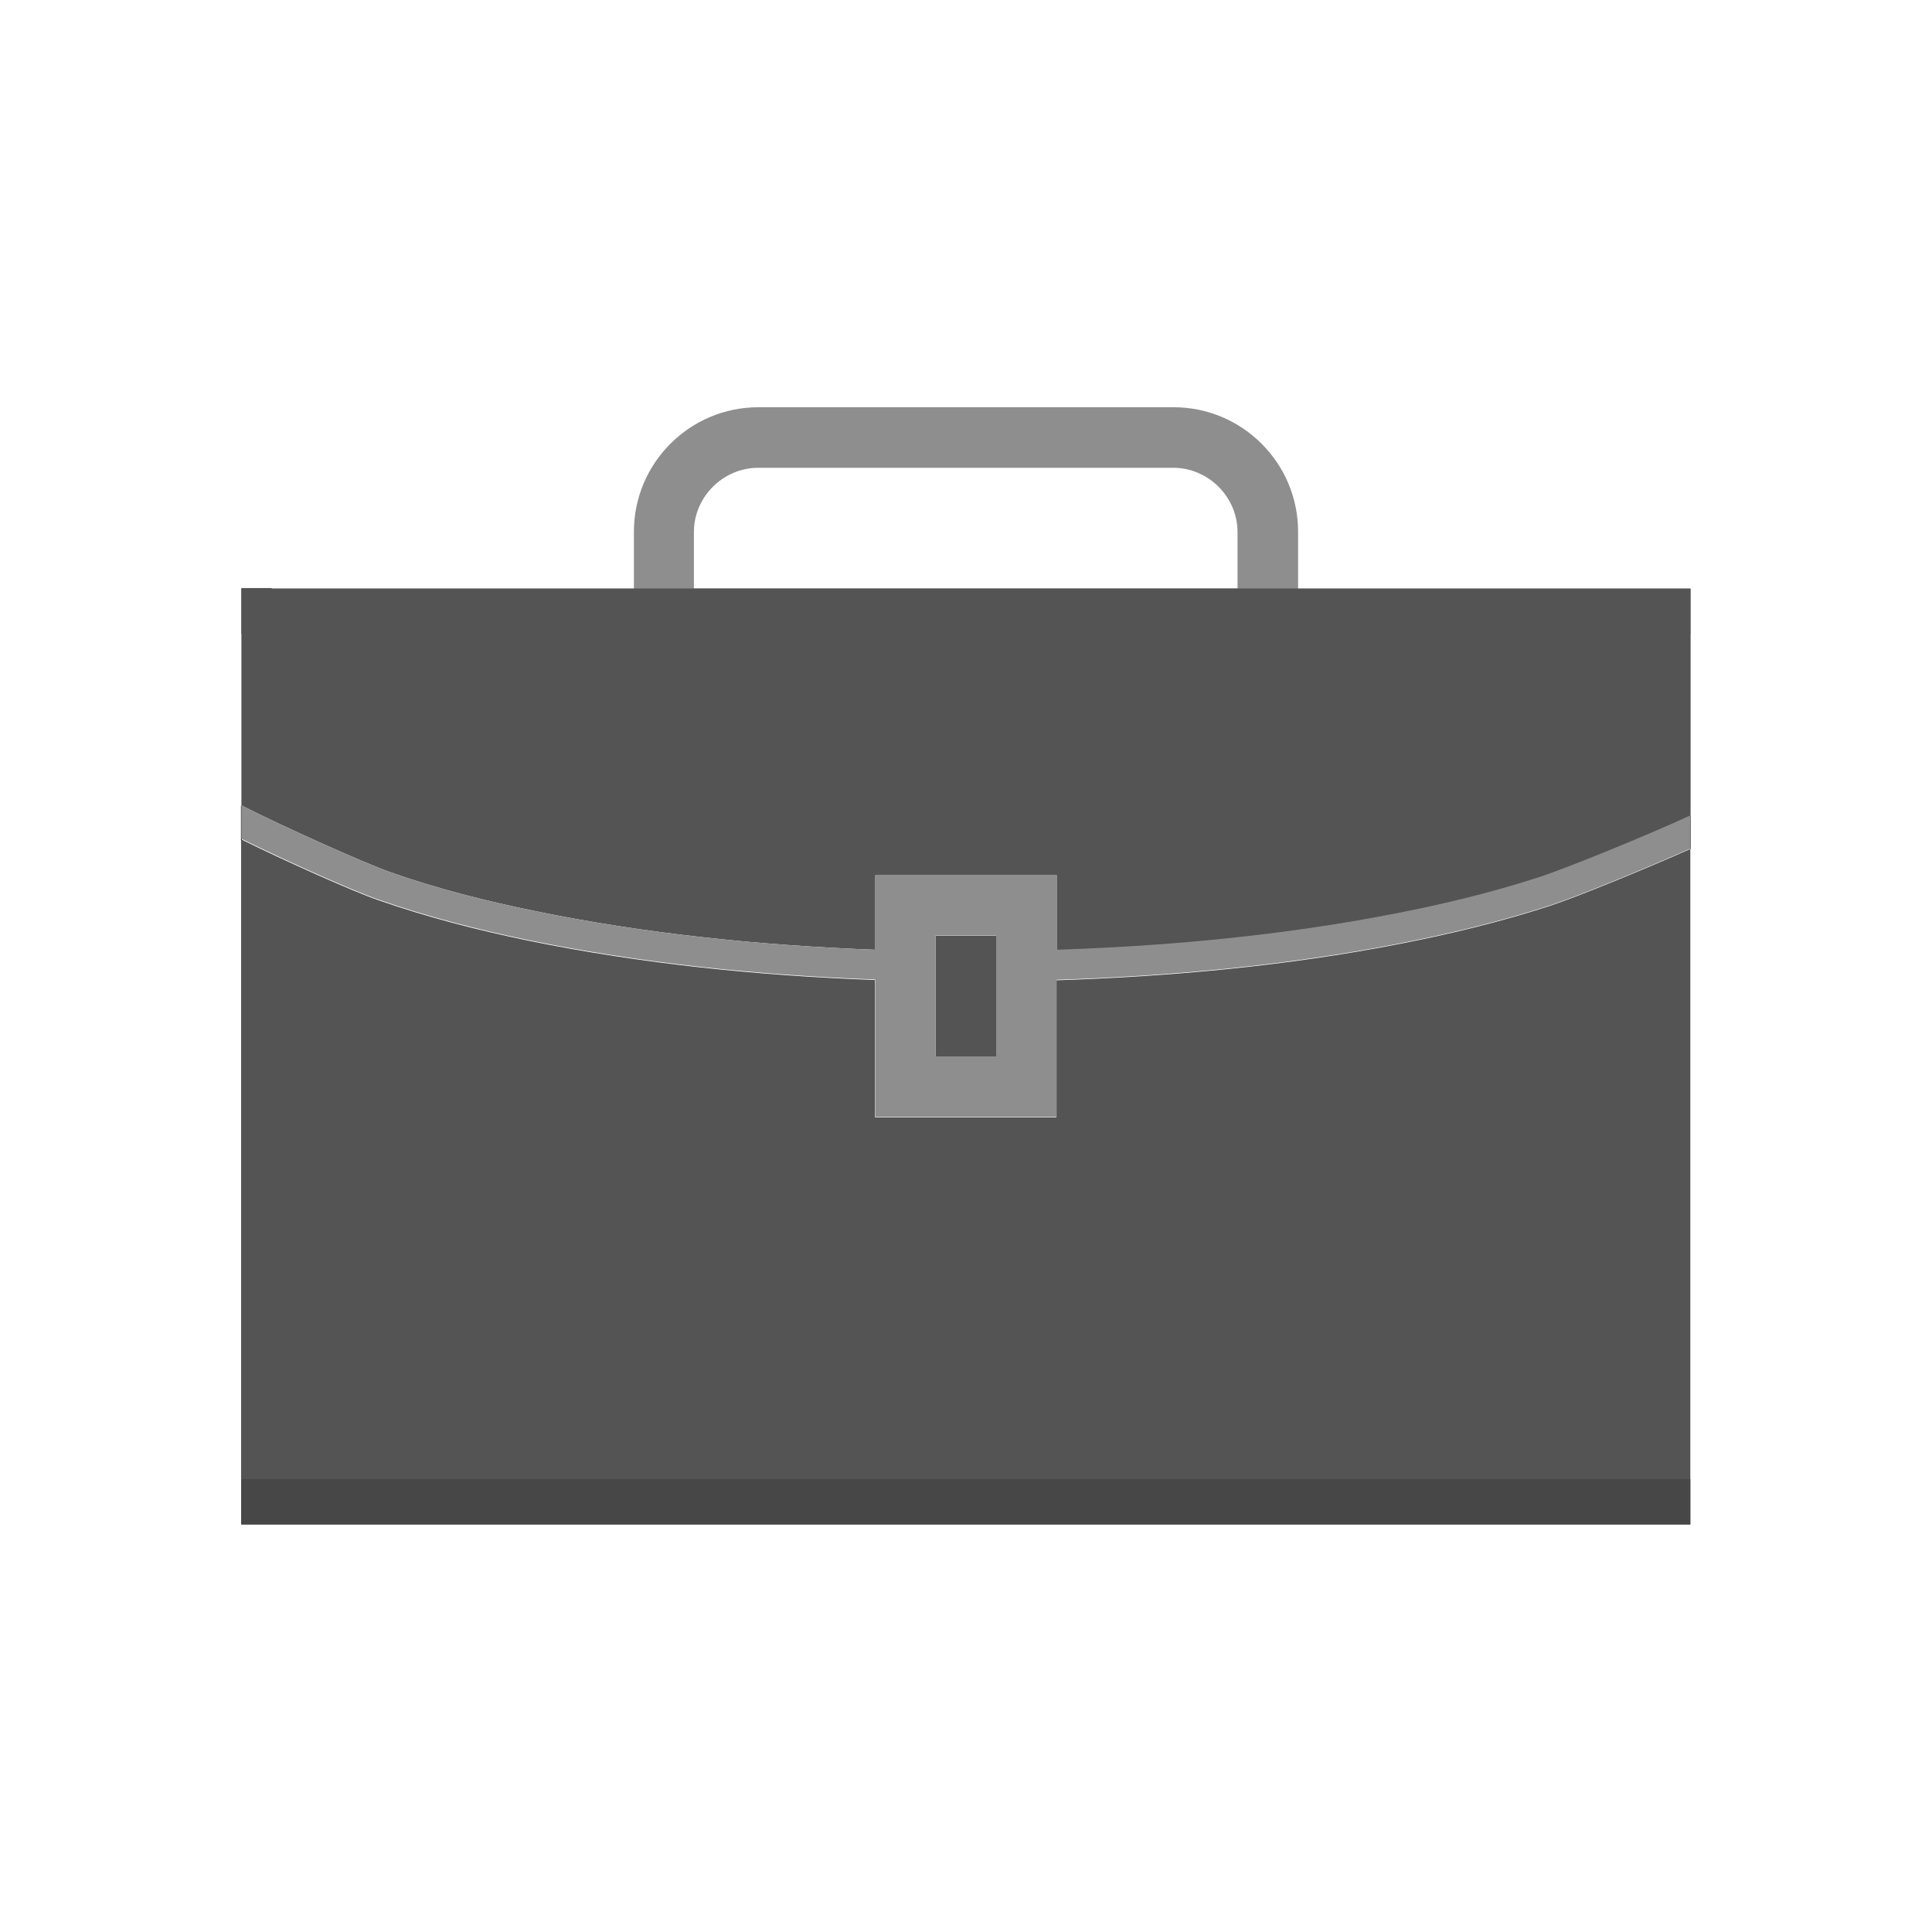 <?xml version="1.0" encoding="UTF-8"?>
<!DOCTYPE svg PUBLIC "-//W3C//DTD SVG 1.1//EN" "http://www.w3.org/Graphics/SVG/1.1/DTD/svg11.dtd">
<!-- Creator: CorelDRAW -->
<svg xmlns="http://www.w3.org/2000/svg" xml:space="preserve" width="6.827in" height="6.827in" style="shape-rendering:geometricPrecision; text-rendering:geometricPrecision; image-rendering:optimizeQuality; fill-rule:evenodd; clip-rule:evenodd"
viewBox="0 0 6.827 6.827"
 xmlns:xlink="http://www.w3.org/1999/xlink">
 <defs>
  <style type="text/css">
   <![CDATA[
    .str0 {stroke:#202020;stroke-width:0.003}
    .fil0 {fill:none}
    .fil4 {fill:#8E8E8F}
    .fil3 {fill:#474747;fill-rule:nonzero}
    .fil2 {fill:#545454;fill-rule:nonzero}
    .fil1 {fill:#8E8E8F;fill-rule:nonzero}
   ]]>
  </style>
 </defs>
 <g id="Layer_x0020_1">
  <rect class="fil0" width="6.827" height="6.827"/>
  <g id="_489375672">
   <path id="_489376392" class="fil1" d="M2.453 2.08l1.92 0 0 -0.2c0,-0.062 -0.026,-0.119 -0.067,-0.16 -0.041,-0.041 -0.098,-0.067 -0.16,-0.067l-1.467 0c-0.062,0 -0.119,0.026 -0.16,0.067 -0.041,0.041 -0.067,0.098 -0.067,0.16l0 0.2zm2.027 0.213l-2.133 0 -0.107 0 0 -0.107 0 -0.307c0,-0.121 0.049,-0.231 0.129,-0.311 0.08,-0.08 0.19,-0.129 0.311,-0.129l1.467 0c0.121,0 0.231,0.049 0.311,0.129 0.08,0.08 0.129,0.19 0.129,0.311l0 0.307 0 0.107 -0.107 0z"/>
   <path id="_489376008" class="fil2" d="M0.96 2.08l4.907 0 0.107 0 0 0.107 0 0.696c-0.154,0.071 -0.438,0.187 -0.537,0.219 -0.167,0.054 -0.34,0.096 -0.512,0.129 -0.39,0.076 -0.793,0.114 -1.191,0.127l0 -0.158 0 -0.107 -0.107 0 -0.427 0 -0.107 0 0 0.107 0 0.156c-0.402,-0.015 -0.811,-0.056 -1.204,-0.137 -0.171,-0.035 -0.342,-0.078 -0.507,-0.136 -0.097,-0.034 -0.383,-0.163 -0.529,-0.237l0 -0.661 0 -0.107 0.107 0zm2.773 1.384c0.404,-0.013 0.815,-0.051 1.21,-0.128 0.18,-0.035 0.359,-0.078 0.534,-0.135 0.092,-0.03 0.334,-0.129 0.496,-0.201l0 2.28 0 0.107 -0.107 0 -4.907 0 -0.107 0 0 -0.107 0 -2.314c0.156,0.077 0.395,0.184 0.485,0.215 0.172,0.06 0.351,0.106 0.53,0.143 0.4,0.082 0.816,0.124 1.225,0.139l0 0.378 0 0.107 0.107 0 0.427 0 0.107 0 0 -0.107 0 -0.377zm-0.213 -0.157l-0.214 0 0 0.427 0.214 0 0 -0.427z"/>
   <polygon id="_489376224" class="fil3" points="0.853,5.227 5.973,5.227 5.973,5.28 5.973,5.387 5.867,5.387 0.96,5.387 0.853,5.387 0.853,5.28 "/>
   <line id="_489376104" class="fil0 str0" x1="0.853" y1="2.847" x2="0.853" y2= "2.97" />
   <line id="_489376704" class="fil0 str0" x1="5.973" y1="2.883" x2="5.973" y2= "3" />
   <path id="_489376536" class="fil4" d="M3.093 3.356c-0.402,-0.015 -0.811,-0.056 -1.204,-0.137 -0.171,-0.035 -0.342,-0.078 -0.507,-0.136 -0.097,-0.034 -0.383,-0.163 -0.529,-0.237l0 0.118c0.156,0.077 0.395,0.184 0.485,0.215 0.172,0.06 0.351,0.106 0.53,0.143 0.4,0.082 0.816,0.124 1.225,0.139l0 0.378 0 0.107 0.107 0 0.427 0 0.107 0 0 -0.107 0 -0.377c0.404,-0.013 0.815,-0.051 1.21,-0.128 0.18,-0.035 0.359,-0.078 0.534,-0.135 0.092,-0.03 0.334,-0.129 0.496,-0.201l0 -0.117c-0.154,0.071 -0.438,0.187 -0.537,0.219 -0.167,0.054 -0.34,0.096 -0.512,0.129 -0.39,0.076 -0.793,0.114 -1.191,0.127l0 -0.158 0 -0.107 -0.107 0 -0.427 0 -0.107 0 0 0.107 0 0.156zm0.213 -0.05l0.214 0 0 0.427 -0.214 0 0 -0.427z"/>
   <polygon id="_489375768" class="fil2" points="0.853,2.08 5.973,2.08 5.973,2.133 5.973,2.24 5.867,2.24 0.96,2.24 0.853,2.24 0.853,2.133 "/>
  </g>
 </g>
</svg>
